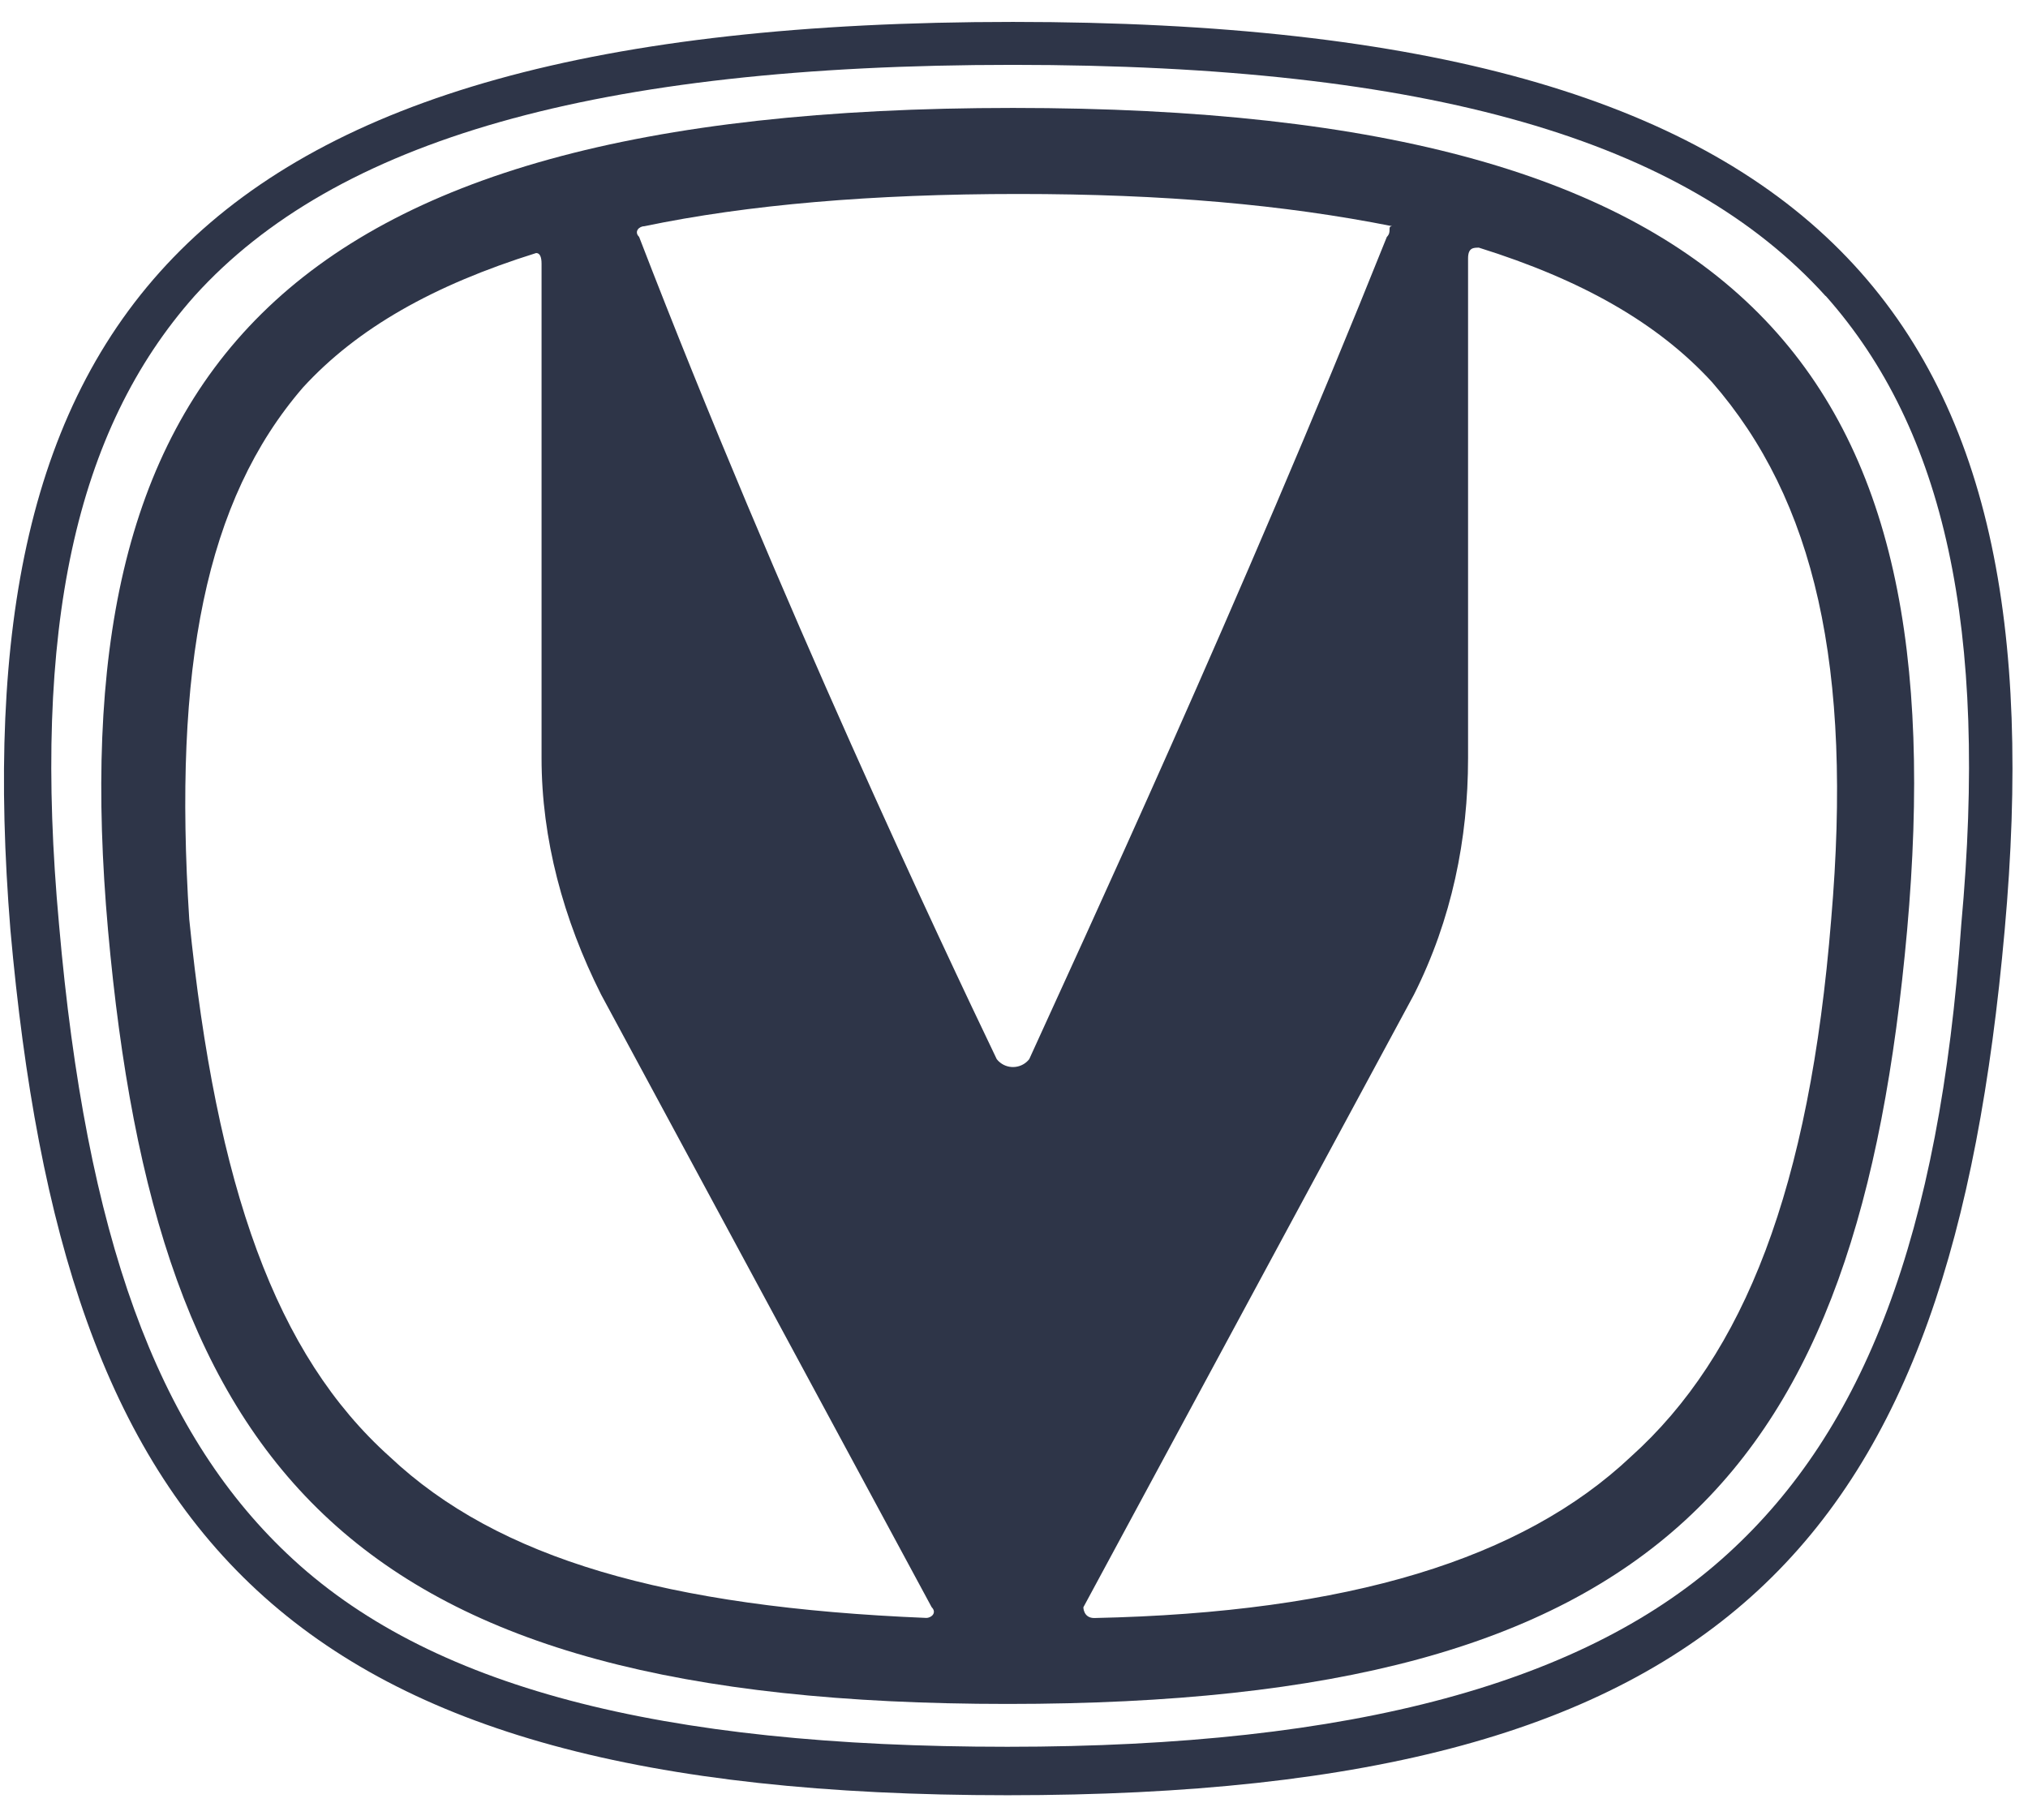 <svg width="78" height="70" viewBox="0 0 78 70" fill="none" xmlns="http://www.w3.org/2000/svg">
<path d="M70.222 11.386C74.808 16.554 76.474 24.201 75.433 35.571C74.599 47.56 71.679 55.001 66.468 59.756C61.049 64.718 52.09 67.196 38.748 67.196C25.406 67.196 16.446 64.924 11.027 59.756C6.024 55.001 3.317 47.56 2.271 35.571C1.23 24.201 2.896 16.554 7.482 11.386C12.901 5.391 22.906 2.495 38.952 2.495C54.996 2.495 64.794 5.391 70.213 11.386H70.222ZM38.96 0.843C6.861 0.843 -1.474 12.625 0.401 35.777C2.483 59.136 10.823 69.06 38.752 69.06C66.681 69.06 75.016 59.136 77.103 35.777C79.186 12.625 70.846 0.843 38.96 0.843Z" fill="#2E3548"/>
<path d="M38.961 4.152C10.199 4.152 2.28 14.696 4.155 35.782C6.029 56.662 13.535 65.548 38.753 65.548C63.97 65.548 71.476 56.658 73.351 35.782C75.225 14.696 67.723 4.152 38.961 4.152ZM53.34 9.114C47.712 23.169 41.46 36.608 39.586 40.744C39.317 41.088 38.818 41.148 38.475 40.882C38.423 40.843 38.375 40.795 38.336 40.744C36.253 36.402 30.001 23.173 24.582 9.114C24.374 8.908 24.582 8.701 24.79 8.701C28.752 7.875 33.546 7.462 39.169 7.462C44.792 7.462 49.383 7.875 53.548 8.701C53.34 8.701 53.548 8.908 53.34 9.114ZM7.279 35.369C6.654 25.652 7.903 19.244 11.656 14.902C13.739 12.63 16.659 10.973 20.621 9.734C20.759 9.734 20.829 9.872 20.829 10.147V29.163C20.829 32.266 21.662 35.365 23.12 38.261L35.833 61.826C36.041 62.032 35.833 62.239 35.624 62.239C25.619 61.826 19.158 59.967 14.989 56.038C10.611 52.109 8.32 45.701 7.279 35.365V35.369ZM70.43 35.369C69.597 45.706 67.094 52.113 62.72 56.042C58.551 59.971 51.882 62.037 42.085 62.243C41.668 62.243 41.668 61.83 41.668 61.83L54.381 38.265C55.839 35.369 56.464 32.27 56.464 29.168V9.94C56.464 9.527 56.672 9.527 56.88 9.527C60.842 10.767 63.757 12.423 65.844 14.696C69.806 19.244 71.264 25.652 70.43 35.369Z" fill="#2E3548"/>
</svg>

